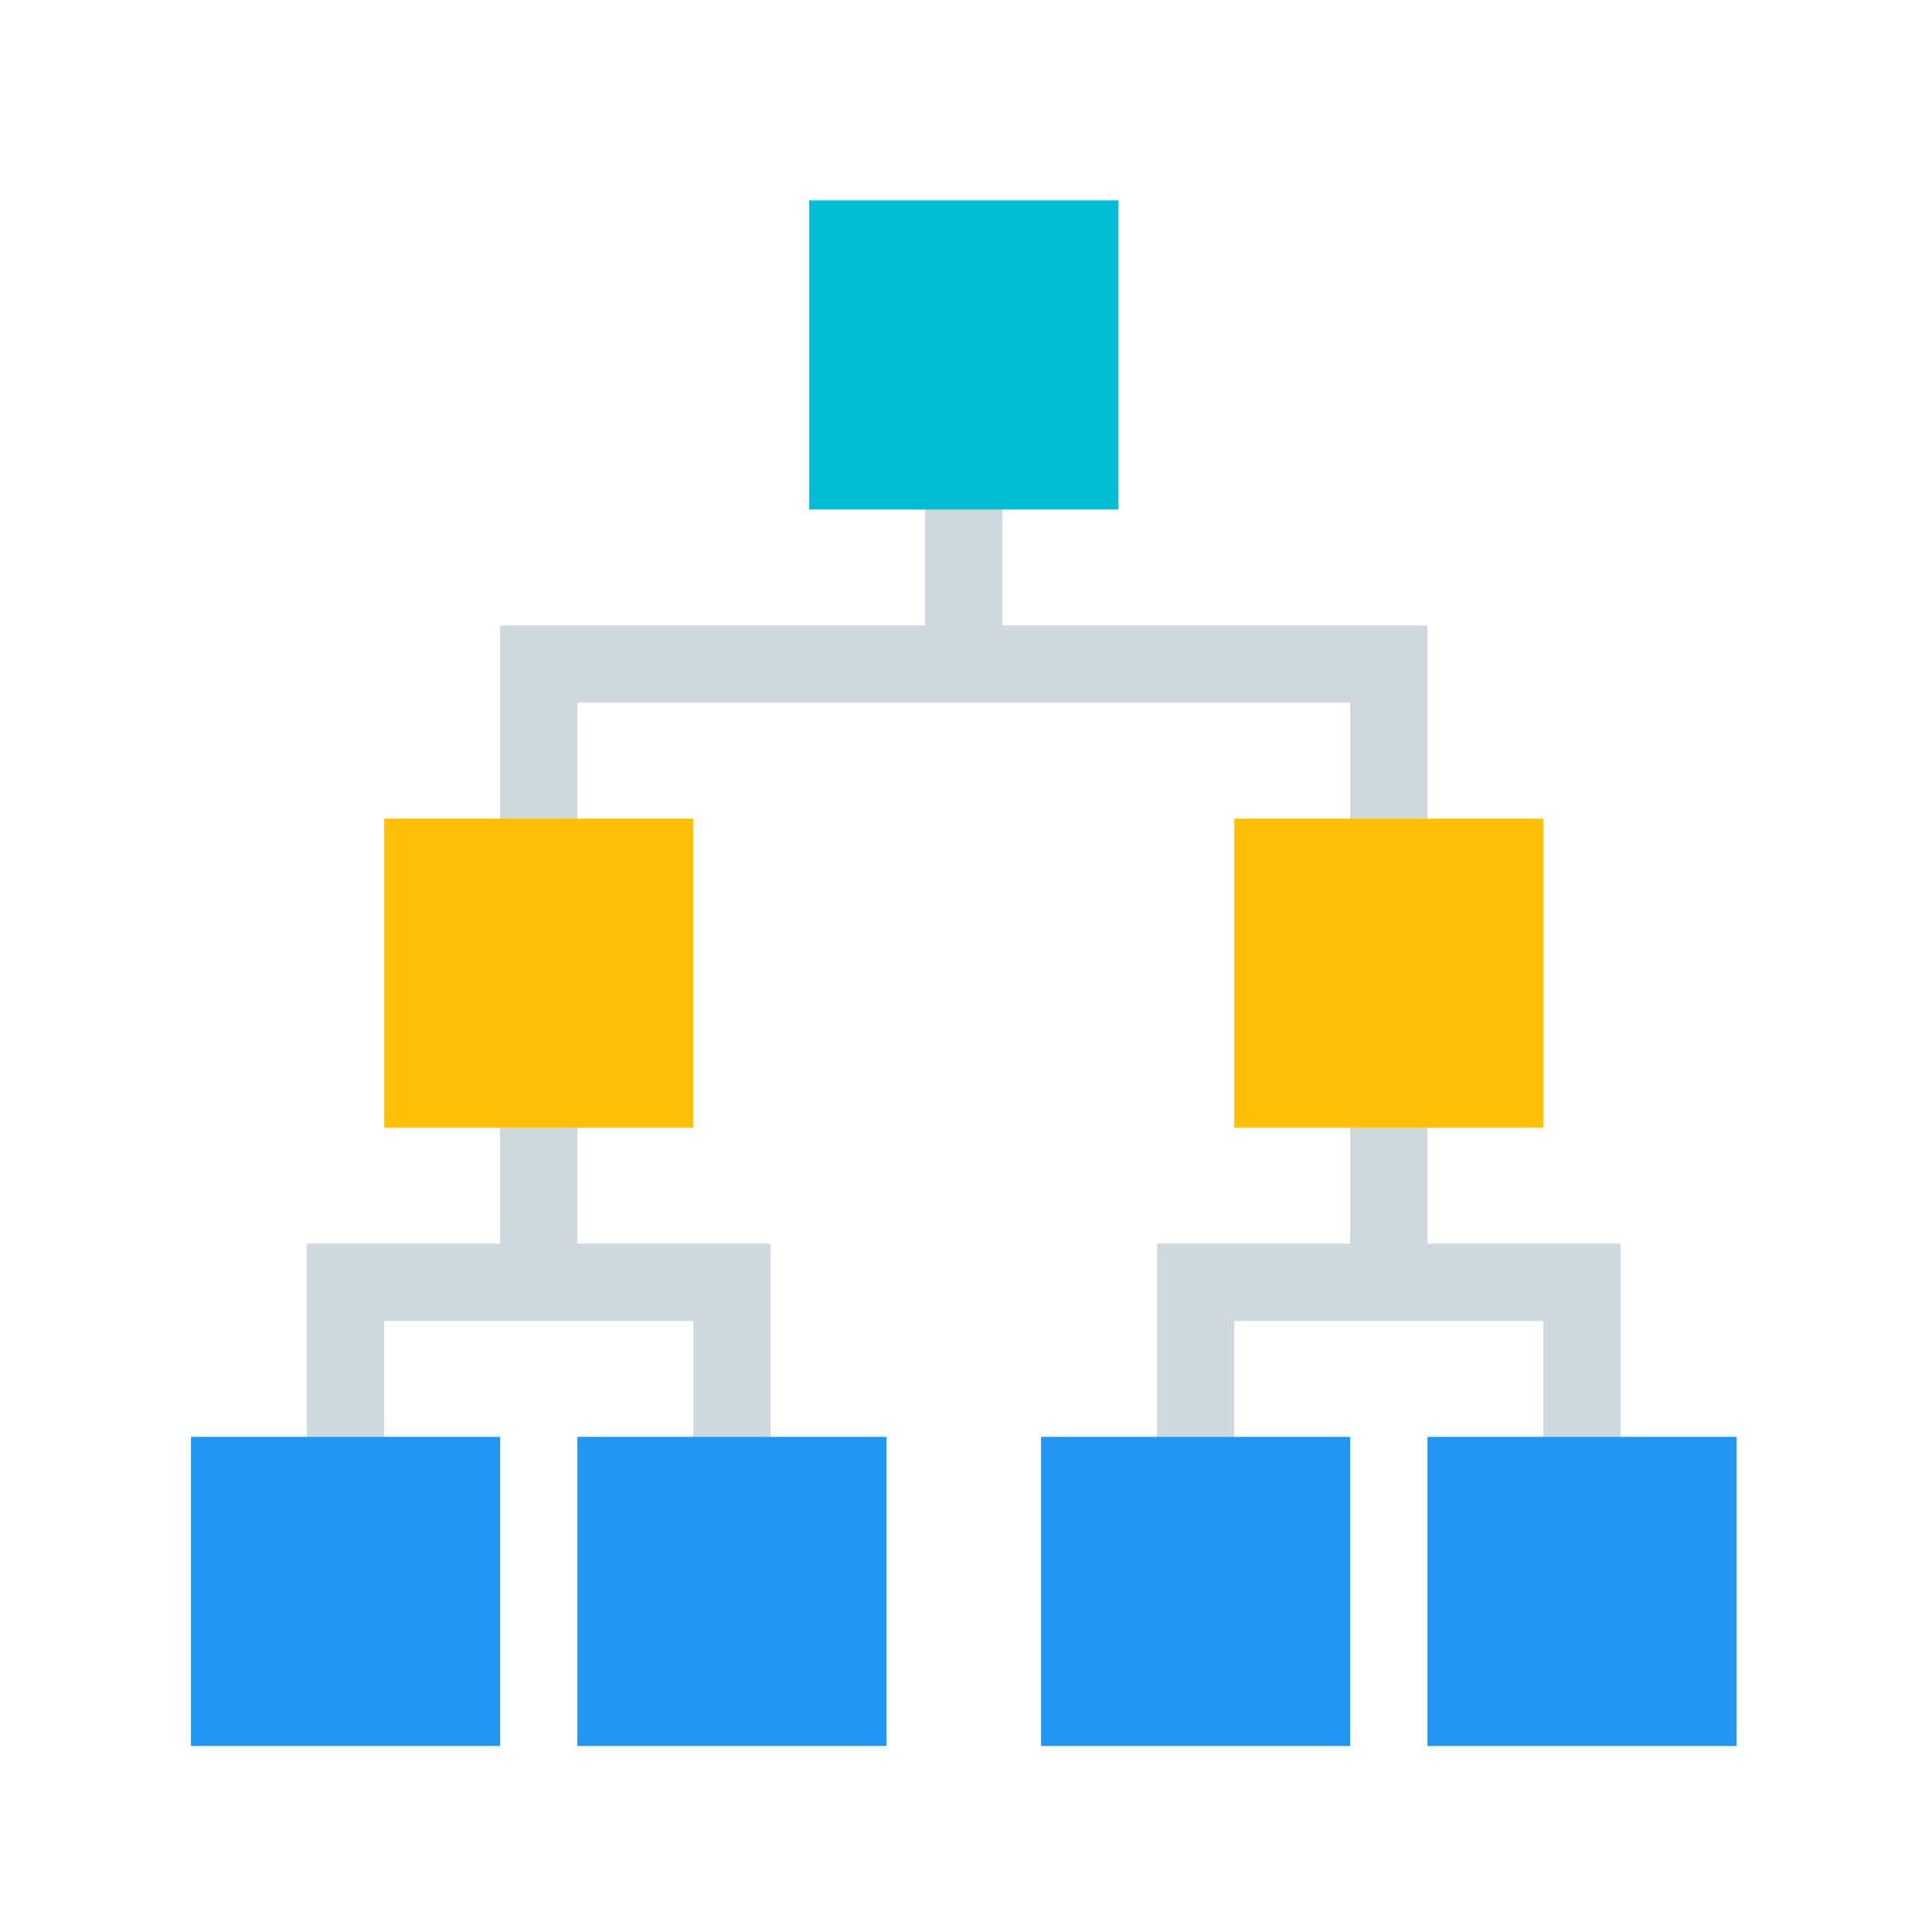<svg height="50" viewBox="0 0 50 50" width="50" xmlns="http://www.w3.org/2000/svg"><g fill="none" transform="matrix(0 1 -1 0 44.942 5.186)"><path d="m36 5v-2h-9v5h-7-9v11h-7v2h7v11h9 7v5h9v-2h-7v-8h7v-2h-9v5h-7-7v-20h7 7v5h9v-2h-7v-8z" fill="#cfd8dc"/><path d="m0 16h8v8h-8z" fill="#00bcd4"/><path d="m32 10h8v8h-8zm0-10h8v8h-8zm0 32h8v8h-8zm0-10h8v8h-8z" fill="#2196f3"/><path d="m16 5h8v8h-8zm0 22h8v8h-8z" fill="#ffc107"/></g></svg>